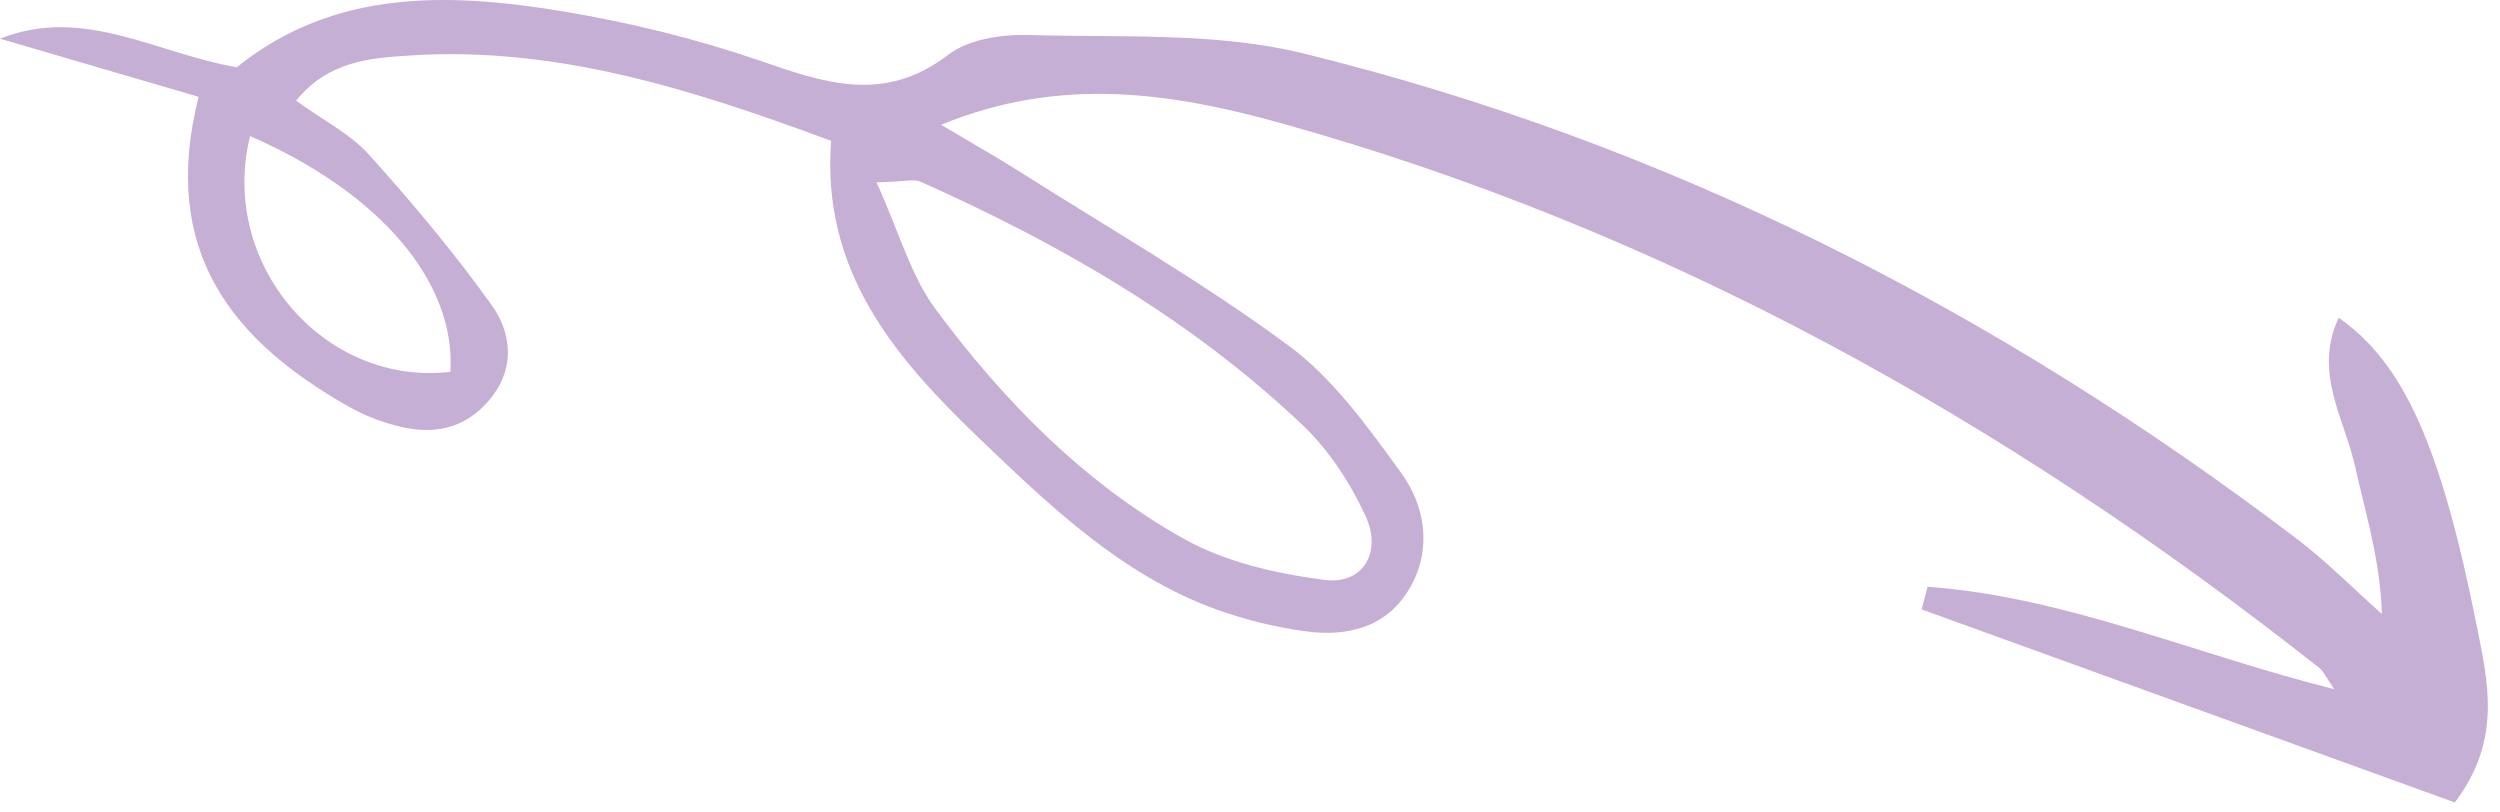 <svg width="197" height="64" viewBox="0 0 197 64" fill="none" xmlns="http://www.w3.org/2000/svg">
<path d="M18.672 5.305C12.23 4.187 6.591 0.442 -8.45648e-06 3.049C5.101 4.539 10.202 6.028 15.65 7.628C12.55 19.895 18.396 26.884 27.433 32.017C28.76 32.77 30.245 33.34 31.716 33.661C34.48 34.285 36.984 33.638 38.833 31.171C40.632 28.784 40.211 26.094 38.763 24.07C35.783 19.898 32.474 15.963 29.052 12.161C27.587 10.54 25.517 9.516 23.329 7.93C25.872 4.817 29.133 4.572 32.292 4.373C43.792 3.624 54.5 7.02 65.493 11.098C64.716 21.355 70.489 28.134 77.073 34.453C82.746 39.892 88.416 45.344 95.886 48.035C98.145 48.849 100.528 49.431 102.911 49.752C106.125 50.181 109.258 49.473 111.066 46.38C112.87 43.315 112.324 39.889 110.405 37.25C107.778 33.636 105.037 29.808 101.548 27.24C94.764 22.227 87.435 18.021 80.319 13.506C78.485 12.35 76.598 11.288 74.161 9.834C83.619 5.927 92.486 7.357 100.88 9.688C131.022 18.068 158.022 33.106 182.782 52.648C183.113 52.902 183.283 53.368 183.939 54.307C172.924 51.556 162.783 47.024 151.896 46.237C151.734 46.826 151.584 47.43 151.423 48.019C165.428 53.095 179.435 58.157 193.441 63.233C197.181 58.288 196.042 53.727 195.173 49.34C192.338 35.13 189.422 28.639 184.292 25.038C182.267 29.349 184.752 32.99 185.58 36.751C186.41 40.483 187.567 44.136 187.691 48.382C185.464 46.402 183.34 44.245 180.981 42.453C157.292 24.474 131.35 11.243 102.73 4.216C95.787 2.508 88.313 2.98 81.082 2.757C78.96 2.695 76.347 3.07 74.716 4.319C69.627 8.219 64.895 6.511 59.77 4.744C54.776 3.035 49.581 1.766 44.384 0.902C35.318 -0.608 26.306 -0.855 18.689 5.278L18.672 5.305ZM69.07 14.369C71.315 14.314 72.031 14.09 72.544 14.32C83.476 19.2 93.835 25.129 102.663 33.517C104.715 35.464 106.405 38.049 107.607 40.667C108.935 43.529 107.38 46.087 104.396 45.699C100.567 45.203 96.535 44.294 93.192 42.407C85.399 38.019 79.063 31.582 73.69 24.314C71.779 21.733 70.869 18.338 69.07 14.369ZM19.703 10.721C30.039 15.231 35.934 22.284 35.489 29.298C25.642 30.475 17.208 20.888 19.703 10.721Z" fill="#C5AFD5"/>
</svg>
